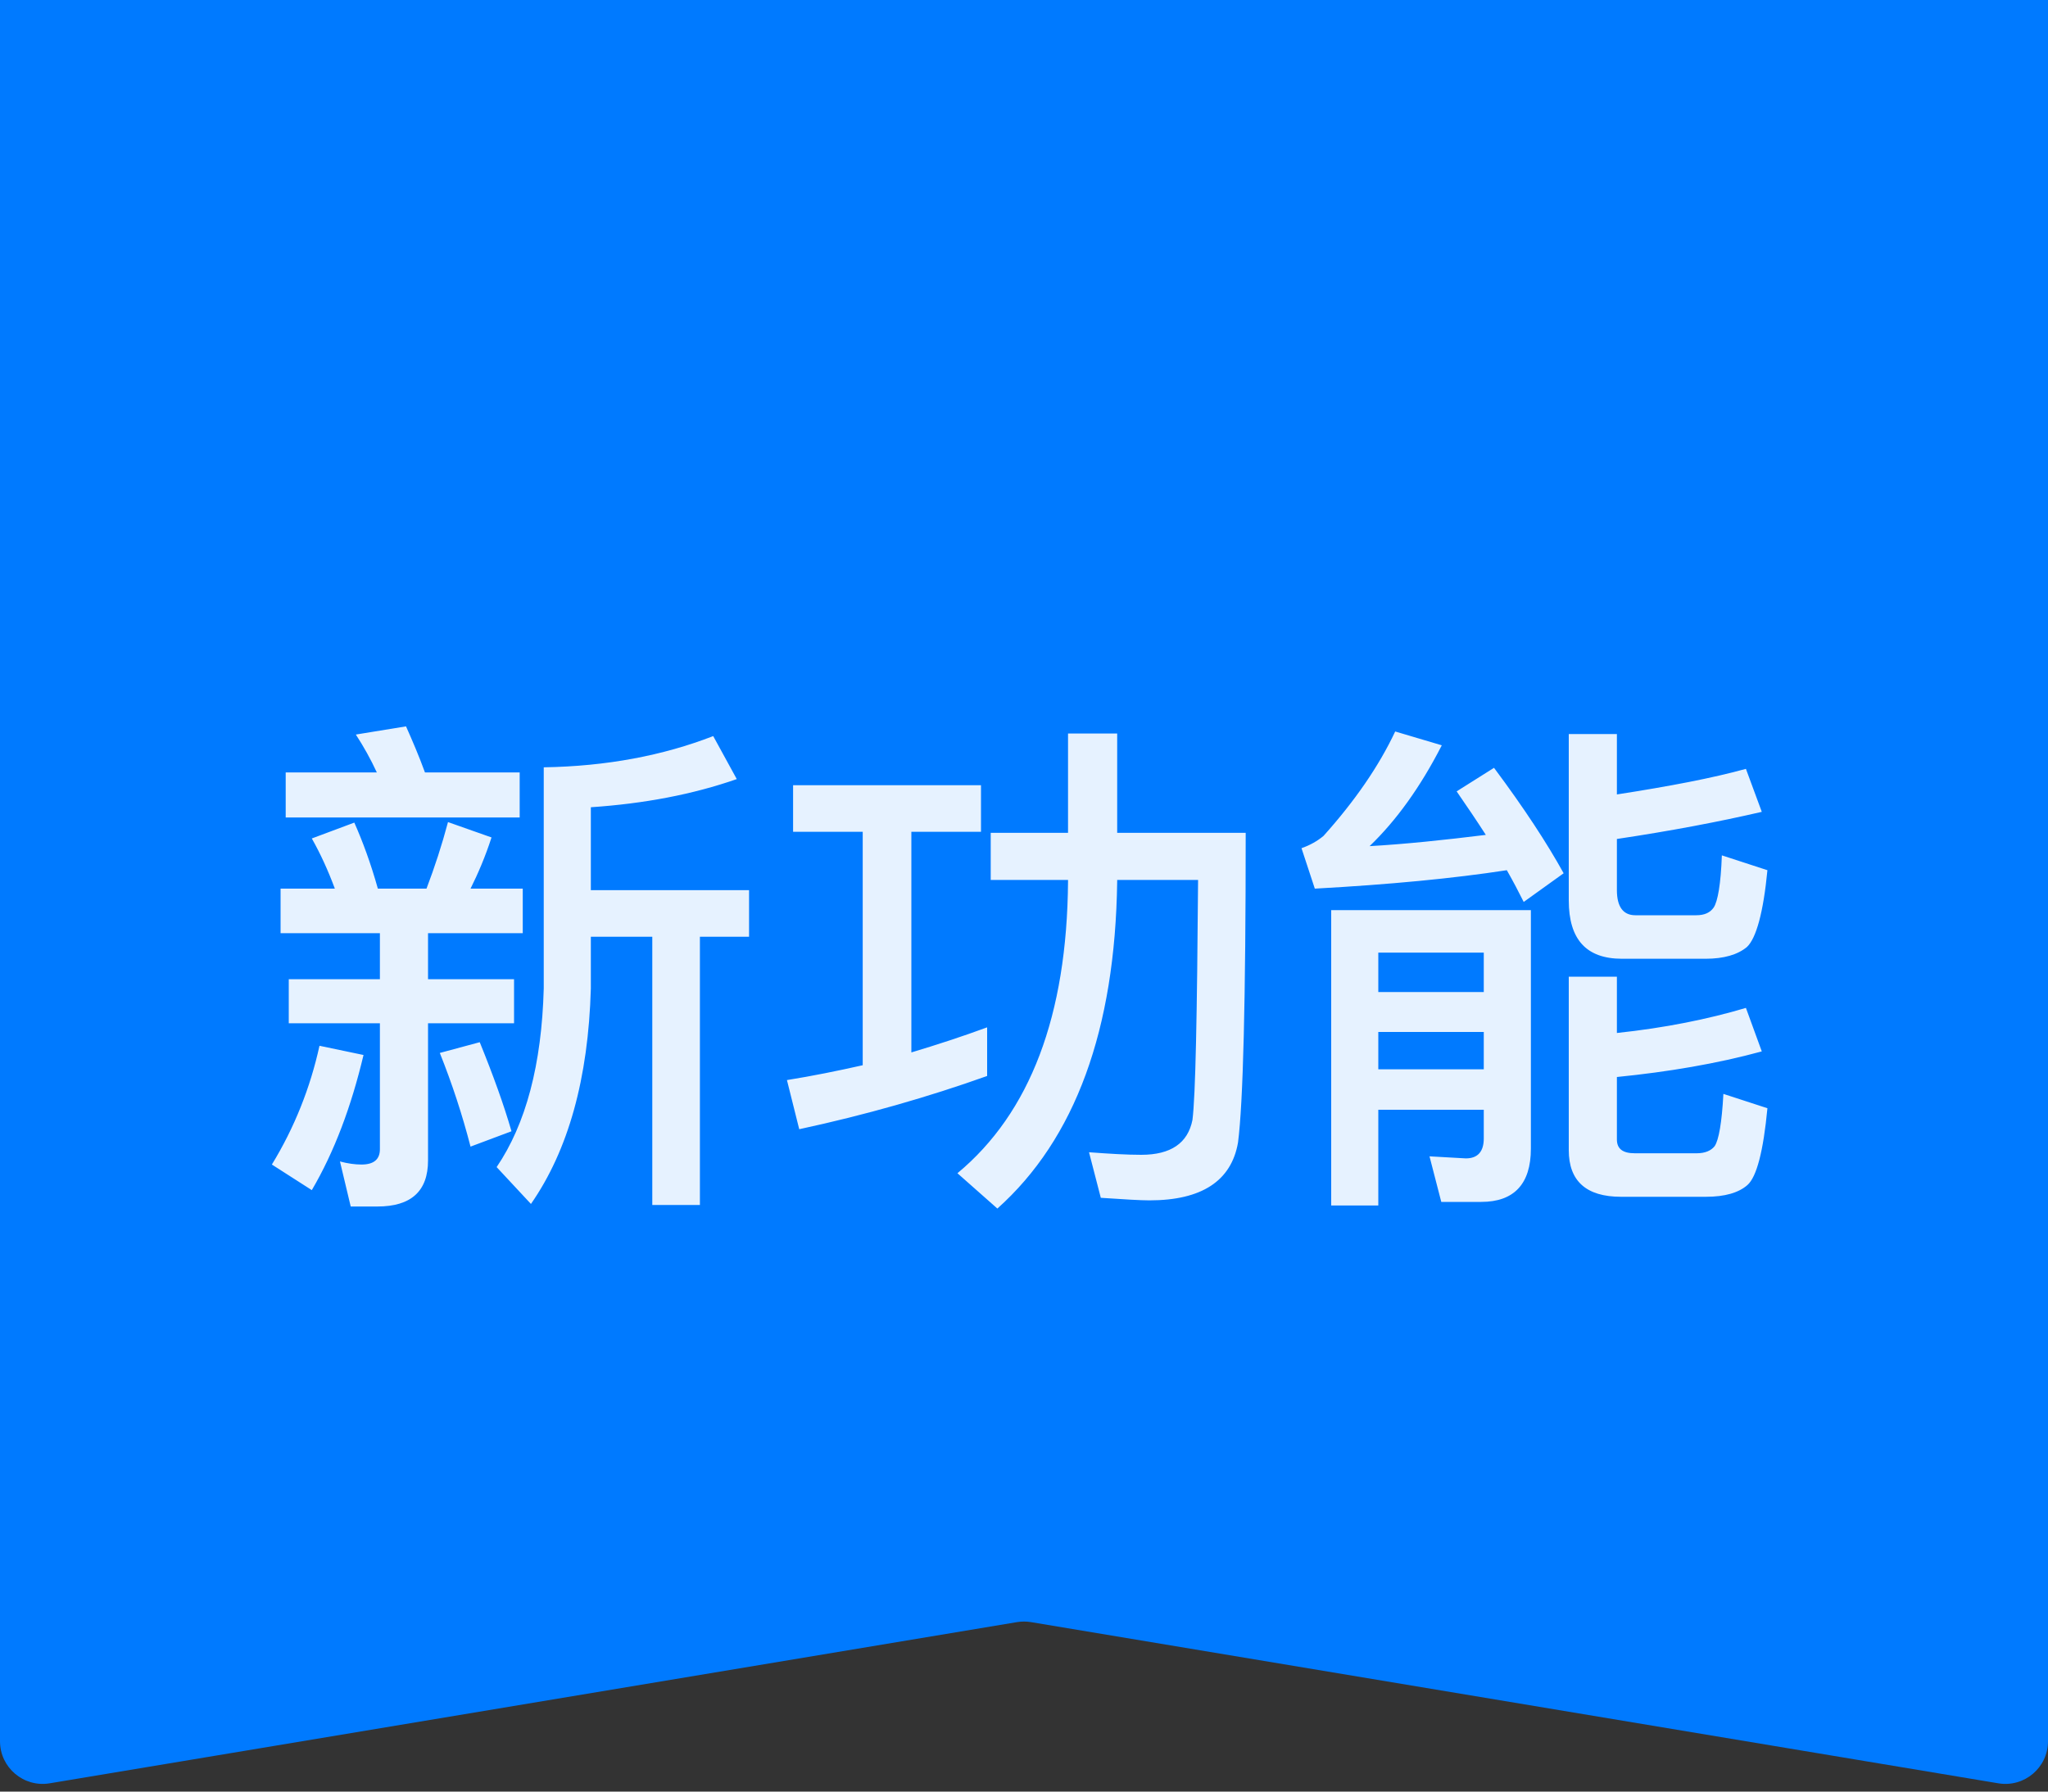 <svg width="48" height="42" viewBox="0 0 48 42" fill="none" xmlns="http://www.w3.org/2000/svg">
<rect x="0" y="0" width="48" height="42" fill="#333333" stroke="none"/>
<path d="M0 0H48V40.819C48 41.438 47.445 41.907 46.836 41.806L24.164 38.027C24.055 38.009 23.945 38.009 23.836 38.027L1.164 41.806C0.555 41.907 0 41.438 0 40.819V0Z" fill="#007AFF"/>
<path opacity="0.9" d="M16.716 17.256C15.54 17.712 14.22 17.964 12.744 17.988V23.172C12.696 24.96 12.324 26.352 11.64 27.36L12.444 28.224C13.32 26.964 13.788 25.284 13.848 23.172V21.96H15.288V28.248H16.404V21.96H17.556V20.868H13.848V18.924C15.096 18.84 16.236 18.624 17.268 18.264L16.716 17.256ZM6.696 18.108V19.164H12.18V18.108H9.96C9.816 17.712 9.66 17.352 9.516 17.028L8.34 17.22C8.52 17.496 8.688 17.796 8.832 18.108H6.696ZM6.576 20.832V21.876H8.904V22.956H6.768V23.988H8.904V26.94C8.904 27.18 8.76 27.3 8.472 27.3C8.316 27.3 8.148 27.276 7.968 27.228L8.22 28.284H8.844C9.636 28.284 10.032 27.924 10.032 27.204V23.988H12.048V22.956H10.032V21.876H12.252V20.832H11.028C11.208 20.472 11.376 20.076 11.52 19.632L10.5 19.272C10.356 19.812 10.188 20.328 9.996 20.832H8.856C8.688 20.232 8.496 19.716 8.304 19.284L7.308 19.656C7.512 20.016 7.692 20.412 7.848 20.832H6.576ZM7.488 24.516C7.272 25.5 6.9 26.436 6.372 27.3L7.308 27.9C7.836 27 8.232 25.944 8.52 24.732L7.488 24.516ZM11.244 24.432L10.308 24.684C10.596 25.404 10.836 26.136 11.028 26.88L11.988 26.52C11.808 25.896 11.556 25.2 11.244 24.432ZM20.22 19.5V24.972C19.632 25.104 19.044 25.224 18.444 25.32L18.732 26.472C20.292 26.136 21.756 25.716 23.136 25.224V24.084C22.548 24.3 21.96 24.492 21.36 24.672V19.5H22.992V18.408H18.588V19.5H20.22ZM25.032 17.196V19.524H23.22V20.628H25.032V20.664C25.008 23.808 24.144 26.088 22.44 27.504L23.376 28.332C25.2 26.7 26.136 24.144 26.184 20.664V20.628H28.08C28.056 23.82 28.02 25.692 27.948 26.256C27.84 26.796 27.444 27.072 26.748 27.072C26.412 27.072 26.004 27.048 25.524 27.012L25.8 28.08C26.34 28.116 26.724 28.14 26.94 28.14C28.164 28.14 28.86 27.684 29.016 26.784C29.136 25.86 29.196 23.436 29.196 19.524H26.184V17.196H25.032ZM32.304 24.192H34.776V25.068H32.304V24.192ZM34.776 23.256H32.304V22.332H34.776V23.256ZM32.304 26.016H34.776V26.688C34.776 27 34.632 27.156 34.356 27.156L33.504 27.108L33.78 28.176H34.716C35.484 28.176 35.88 27.756 35.88 26.928V21.336H31.2V28.26H32.304V26.016ZM39.972 22.476C40.404 22.476 40.728 22.38 40.944 22.2C41.16 21.996 41.328 21.396 41.424 20.4L40.356 20.052C40.332 20.724 40.26 21.132 40.164 21.276C40.08 21.396 39.948 21.456 39.756 21.456H38.328C38.04 21.456 37.896 21.252 37.896 20.868V19.668C39.18 19.476 40.308 19.26 41.292 19.032L40.92 18.024C40.14 18.24 39.132 18.432 37.896 18.624V17.208H36.768V21.108C36.768 22.02 37.176 22.476 38.016 22.476H39.972ZM37.896 25.248C39.096 25.128 40.236 24.936 41.292 24.648L40.92 23.628C40.032 23.892 39.024 24.096 37.896 24.216V22.896H36.768V26.964C36.768 27.684 37.176 28.056 37.992 28.056H39.984C40.428 28.056 40.752 27.96 40.956 27.78C41.172 27.588 41.328 26.988 41.424 25.98L40.392 25.644C40.356 26.316 40.284 26.724 40.188 26.868C40.104 26.976 39.96 27.036 39.768 27.036H38.316C38.028 27.036 37.896 26.928 37.896 26.712V25.248ZM35.016 18L34.14 18.552C34.38 18.9 34.608 19.236 34.824 19.572C33.852 19.692 32.94 19.788 32.1 19.836C32.724 19.236 33.288 18.456 33.792 17.472L32.7 17.148C32.316 17.964 31.752 18.78 31.02 19.596C30.876 19.716 30.708 19.812 30.504 19.884L30.816 20.832C32.568 20.736 34.068 20.592 35.316 20.4C35.46 20.652 35.592 20.904 35.712 21.144L36.648 20.472C36.264 19.776 35.724 18.948 35.016 18Z" fill="white"/>
</svg>

